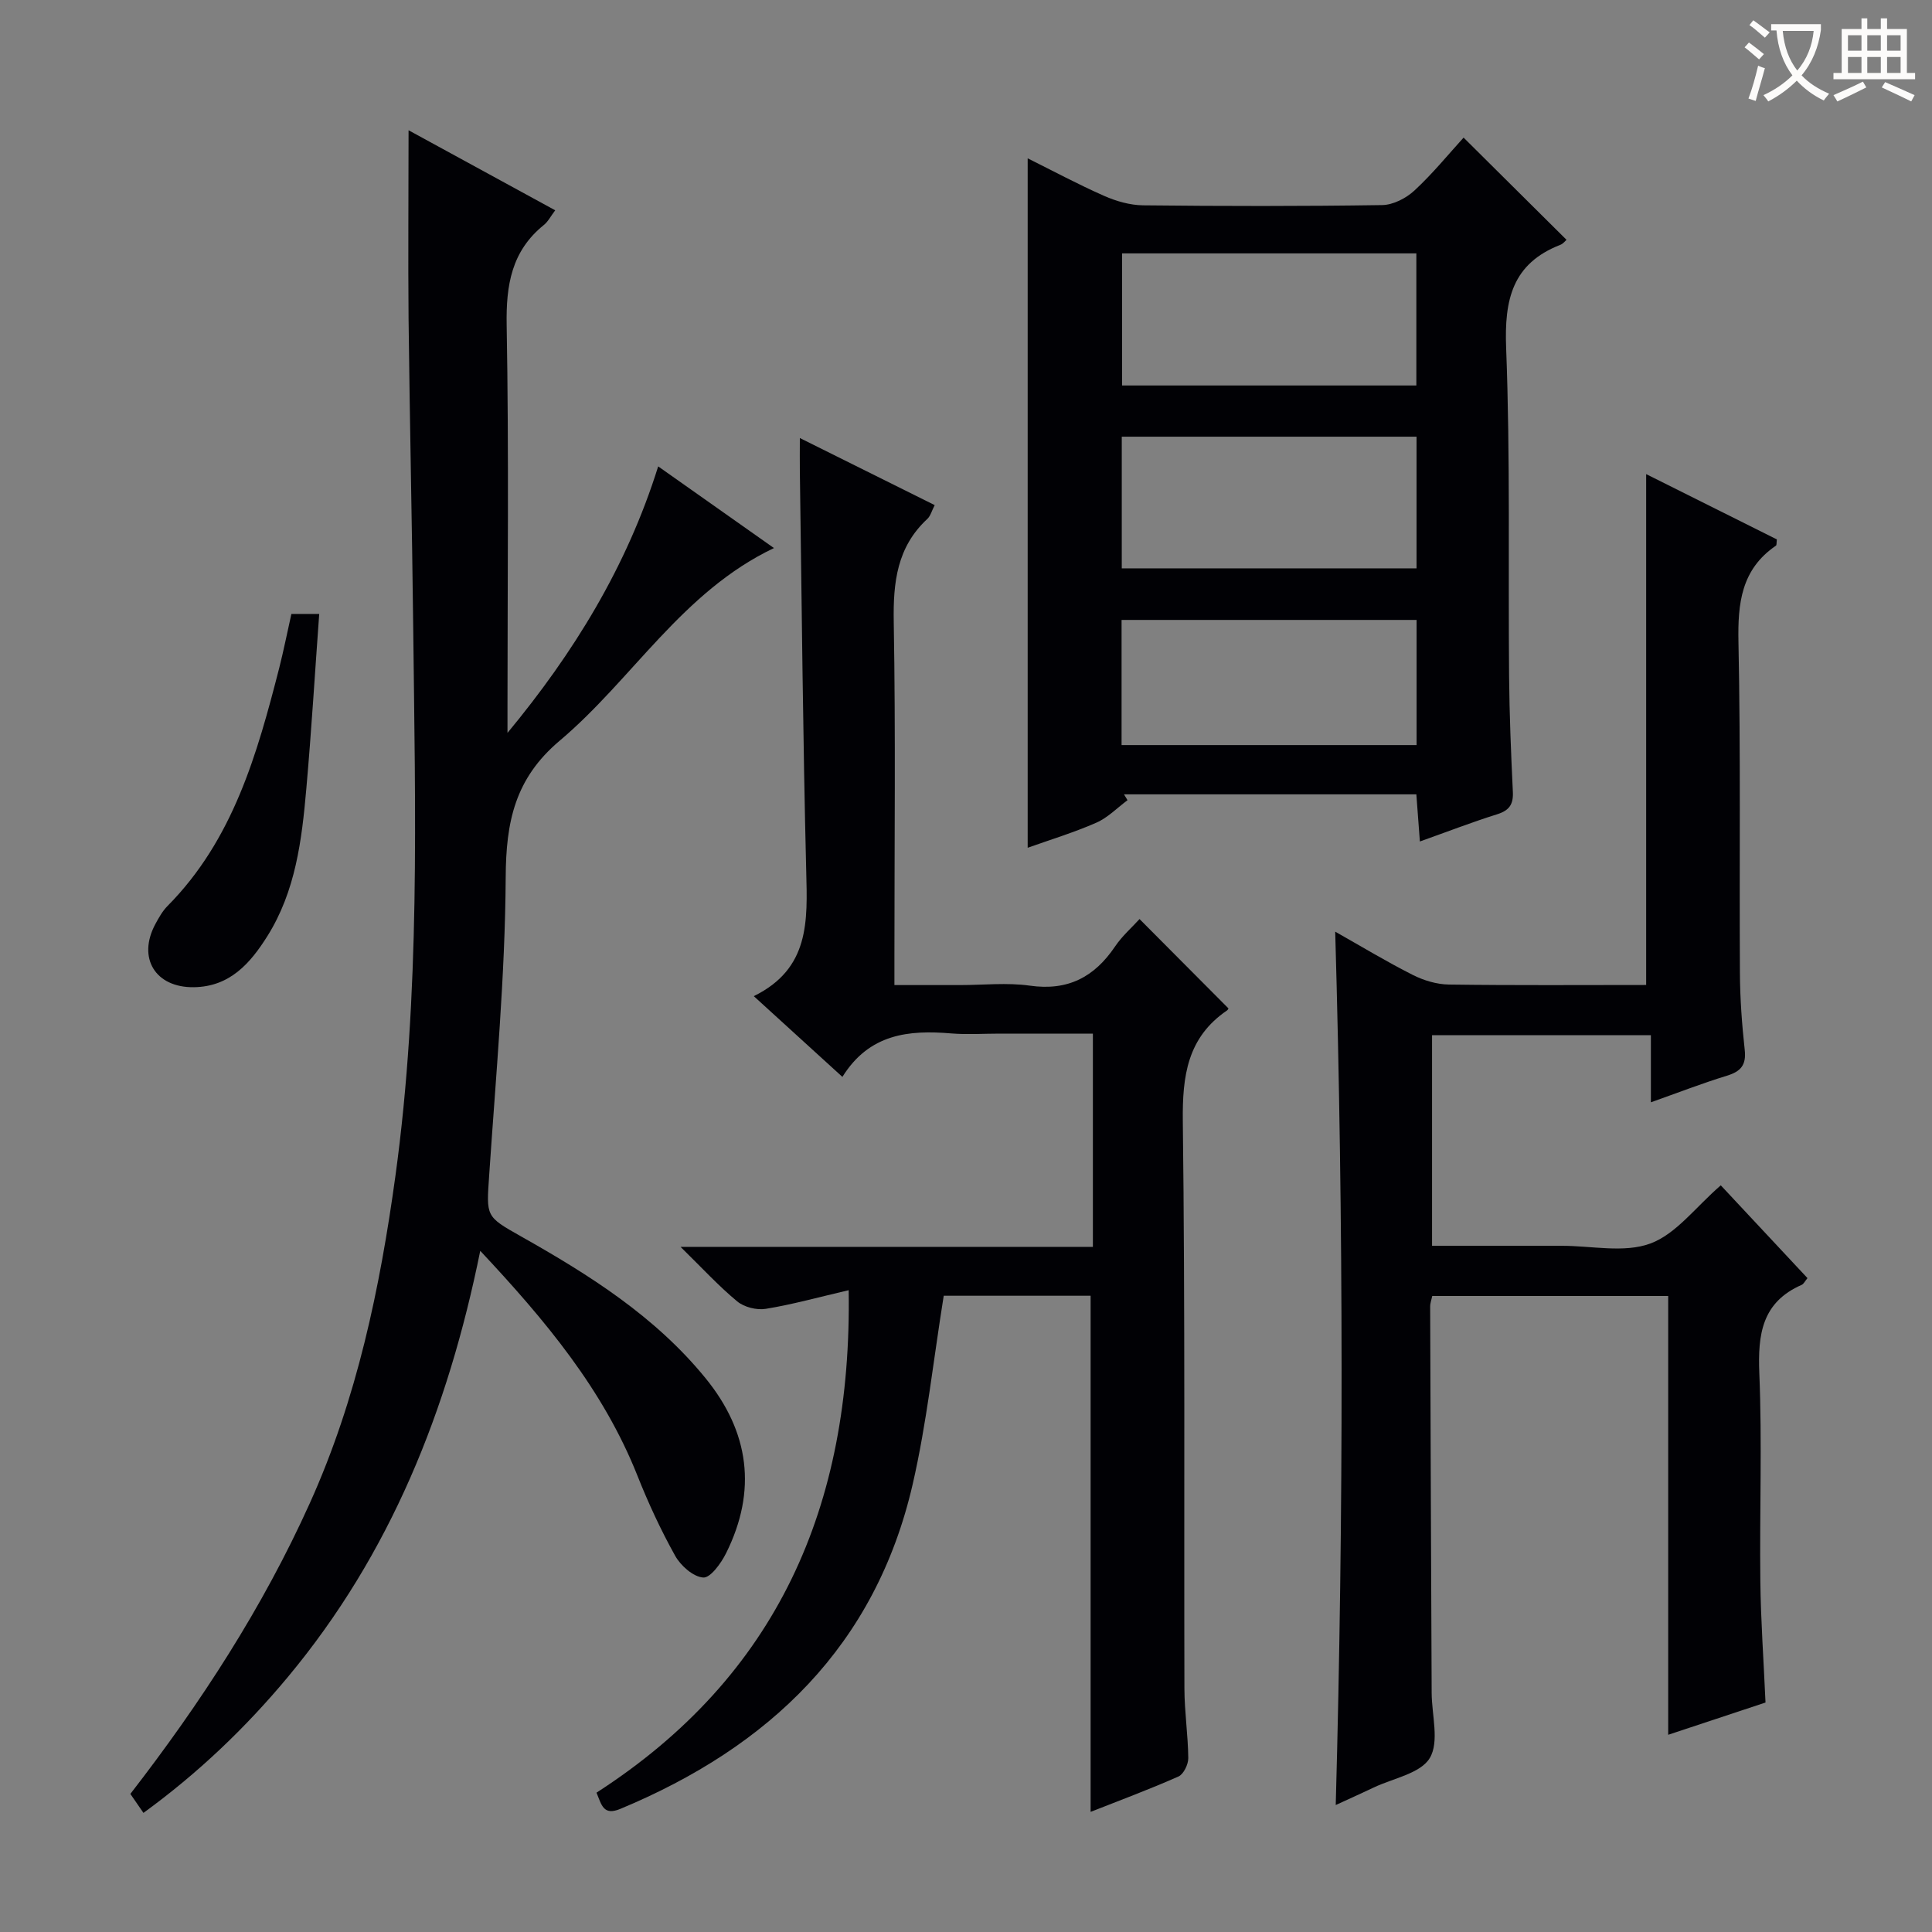 <svg enable-background="new 0 0 400 400" viewBox="0 0 400 400" xmlns="http://www.w3.org/2000/svg"><rect x="0" y="0" width="400" height="400" fill="#808080" stroke="none"/><g fill="#010105"><path d="m225.8 268.27c-10.38 0-20.82 0-30.41 0-2.14 13.29-3.51 26.34-6.43 39.03-7.7 33.44-29.69 54.38-60.53 67.21-3.51 1.46-3.87-.8-4.93-3.36 37.36-24.07 52.91-59.22 52.21-104.03-6.31 1.47-11.68 2.97-17.16 3.86-1.88.31-4.47-.34-5.92-1.54-3.83-3.17-7.22-6.87-11.73-11.29h85.37c0-14.92 0-29.18 0-44.15-6.49 0-12.91 0-19.33 0-3.33 0-6.68.23-9.99-.04-8.8-.74-16.97.05-22.54 9-6.23-5.67-11.92-10.87-18.35-16.72 11.62-5.69 11.12-15.59 10.86-25.85-.69-27.62-.92-55.25-1.32-82.88-.03-1.99 0-3.98 0-6.82 9.54 4.75 18.59 9.25 27.92 13.89-.61 1.17-.86 2.23-1.52 2.85-6.29 5.83-7.1 13.13-6.96 21.3.4 22.98.14 45.98.14 68.97v6.25h13.56c4.83 0 9.74-.55 14.48.12 7.86 1.12 13.36-1.77 17.64-8.11 1.47-2.18 3.51-3.96 5.07-5.68 6.2 6.24 12.25 12.31 18.39 18.48.07-.11-.03.26-.26.43-8.23 5.6-9.28 13.56-9.17 22.93.48 39.15.23 78.3.33 117.45.01 4.81.75 9.62.8 14.43.01 1.3-.97 3.33-2.04 3.81-6.03 2.67-12.22 4.97-18.18 7.32 0-35.73 0-71.09 0-106.86z"/><path d="m84.59 26.97c10.11 5.52 20.1 10.97 30.36 16.57-.94 1.24-1.48 2.34-2.34 3.03-6.72 5.42-7.86 12.47-7.71 20.79.47 26.31.17 52.64.17 78.97v5.41c13.66-16.5 24.68-34.34 31.2-55.18 8.16 5.75 15.88 11.2 23.97 16.91-19.02 9.05-29.27 27.16-44.37 39.89-9.28 7.83-11.11 16.81-11.17 28.25-.12 20.57-2.04 41.14-3.42 61.7-.58 8.59-.78 8.51 6.59 12.67 14.12 7.96 27.77 16.56 38.18 29.33 9.1 11.15 10.73 23.31 4.28 36.26-1.03 2.08-3.24 5.14-4.73 5.04-2.07-.14-4.66-2.44-5.81-4.49-2.98-5.34-5.57-10.94-7.83-16.63-7.08-17.81-19.03-32.11-32.53-46.52-6.7 33.08-18.64 62.8-39.86 88.27-8.77 10.53-18.59 19.89-29.87 28.1-1.02-1.48-1.84-2.67-2.71-3.93 14.58-18.83 27.41-38.57 37.18-60.25 9.73-21.58 14.49-44.4 17.69-67.64 5.19-37.74 4.11-75.7 3.69-113.63-.24-21.3-.72-42.6-.96-63.91-.12-12.8 0-25.6 0-39.01z"/><path d="m365.53 352.49c-6.63 2.2-13.33 4.42-20.15 6.68 0-30.45 0-60.49 0-90.85-16.07 0-32.32 0-48.85 0-.13.66-.43 1.43-.43 2.2.08 26.66.2 53.32.31 79.98.02 4.58 1.63 10.11-.39 13.48-1.92 3.21-7.6 4.19-11.64 6.12-2.53 1.2-5.08 2.35-7.83 3.61 1.65-60.38 1.62-120.34-.11-180.82 5.4 3.05 10.62 6.21 16.06 8.96 2.26 1.14 4.95 1.95 7.46 1.99 13.64.19 27.29.09 40.86.09 0-35.4 0-70.45 0-105.77 8.85 4.42 18.01 9 27.06 13.52-.09.71-.02 1.17-.19 1.29-7.19 4.91-7.93 11.94-7.76 20.02.47 22.82.17 45.66.3 68.48.03 5.31.42 10.64 1 15.93.34 3.14-.85 4.45-3.71 5.32-5.06 1.55-10 3.47-15.72 5.5 0-4.86 0-9.23 0-13.9-15.4 0-30.15 0-45.31 0v43.61h22.86 4c6.17-.01 12.9 1.53 18.33-.47 5.35-1.97 9.37-7.54 14.59-12.05 5.84 6.25 11.88 12.71 17.95 19.21-.56.68-.8 1.22-1.19 1.39-8.26 3.61-9.11 10.27-8.78 18.36.59 14.31.04 28.66.21 42.99.09 8.14.68 16.25 1.07 25.13z"/><path d="m212.77 175.52c0-47.69 0-94.98 0-142.74 5.23 2.6 10.44 5.4 15.84 7.78 2.5 1.1 5.35 1.92 8.05 1.95 16.49.18 32.99.2 49.49-.05 2.28-.03 4.98-1.42 6.7-3.02 3.77-3.49 7.04-7.51 10.17-10.95 7.13 7.08 14.19 14.09 21.31 21.16-.27.23-.69.81-1.26 1.03-9.97 3.88-11.63 11.36-11.24 21.35.87 22.63.41 45.31.61 67.96.07 7.98.4 15.96.78 23.93.13 2.59-.71 3.86-3.23 4.66-5.21 1.63-10.31 3.61-16.02 5.64-.26-3.44-.48-6.47-.73-9.76-20.36 0-40.45 0-60.53 0 .24.4.49.81.73 1.21-2.14 1.59-4.08 3.62-6.46 4.66-4.67 2.05-9.59 3.54-14.21 5.19zm80.47-123.06c-20.58 0-40.8 0-60.93 0v27.35h60.93c0-9.24 0-18.31 0-27.35zm.04 37.95c-20.52 0-40.74 0-61.03 0v27.26h61.03c0-9.25 0-18.18 0-27.26zm.01 37.94c-20.61 0-40.81 0-61.08 0v25.91h61.08c0-8.74 0-17.14 0-25.91z"/><path d="m60.33 127.11h5.76c-.89 12.21-1.61 24.22-2.67 36.2-.93 10.6-2.21 21.17-8.06 30.5-3.57 5.68-7.79 10.46-15.18 10.58-8.02.13-11.8-6.06-8-13.1.71-1.31 1.47-2.67 2.5-3.71 13.58-13.71 18.56-31.45 23.15-49.36.89-3.52 1.6-7.1 2.5-11.11z"/></g><path d="m362.1 8.8c1.1.8 2.1 1.6 3.1 2.4l-1 1.1c-1.3-1.1-2.3-2-3-2.5zm1.9 4.8c.5.2.9.4 1.4.5-.6 2.3-1.3 4.5-1.9 6.8l-1.5-.5c.8-2.1 1.4-4.3 2-6.8zm-1-9.4c1.3.9 2.4 1.8 3.4 2.5l-1 1.1c-1.4-1.2-2.4-2.1-3.2-2.6zm3.7 2.2v-1.4h10.3v1.2c-.5 3.6-1.8 6.8-4 9.4 1.5 1.6 3.4 2.8 5.7 3.8-.3.4-.7.8-1.1 1.4-2.3-1.1-4.1-2.5-5.6-4.1-1.6 1.6-3.6 3.1-5.9 4.3-.3-.5-.7-.9-1-1.3 2.4-1.1 4.4-2.5 6-4.1-1.9-2.5-3-5.6-3.3-9.3h-1.1zm8.8 0h-6.4c.3 3.3 1.3 6 3 8.2 2-2.3 3.1-5.1 3.4-8.2z" fill="#fcfbfa"/><path d="m385.3 3.8h1.3v2.2h2.8v-2.2h1.3v2.2h4.1v9.1h1.7v1.3h-16.9v-1.3h1.7v-9.1h4.1v-2.2zm.4 13.1.7 1.2c-1.8.9-3.8 1.9-6 2.9-.2-.4-.5-.8-.8-1.3 2.3-1 4.3-1.9 6.1-2.8zm-3.1-6.4h2.8v-3.2h-2.8zm0 4.6h2.8v-3.3h-2.8zm4-4.6h2.8v-3.2h-2.8zm0 4.6h2.8v-3.3h-2.8zm3.7 1.9c2.1.9 4.1 1.8 6.1 2.7l-.7 1.3c-2.2-1.1-4.2-2-6.1-2.9zm3.2-9.7h-2.8v3.2h2.8zm-2.8 7.8h2.8v-3.3h-2.8z" fill="#fcfbfa"/></svg>